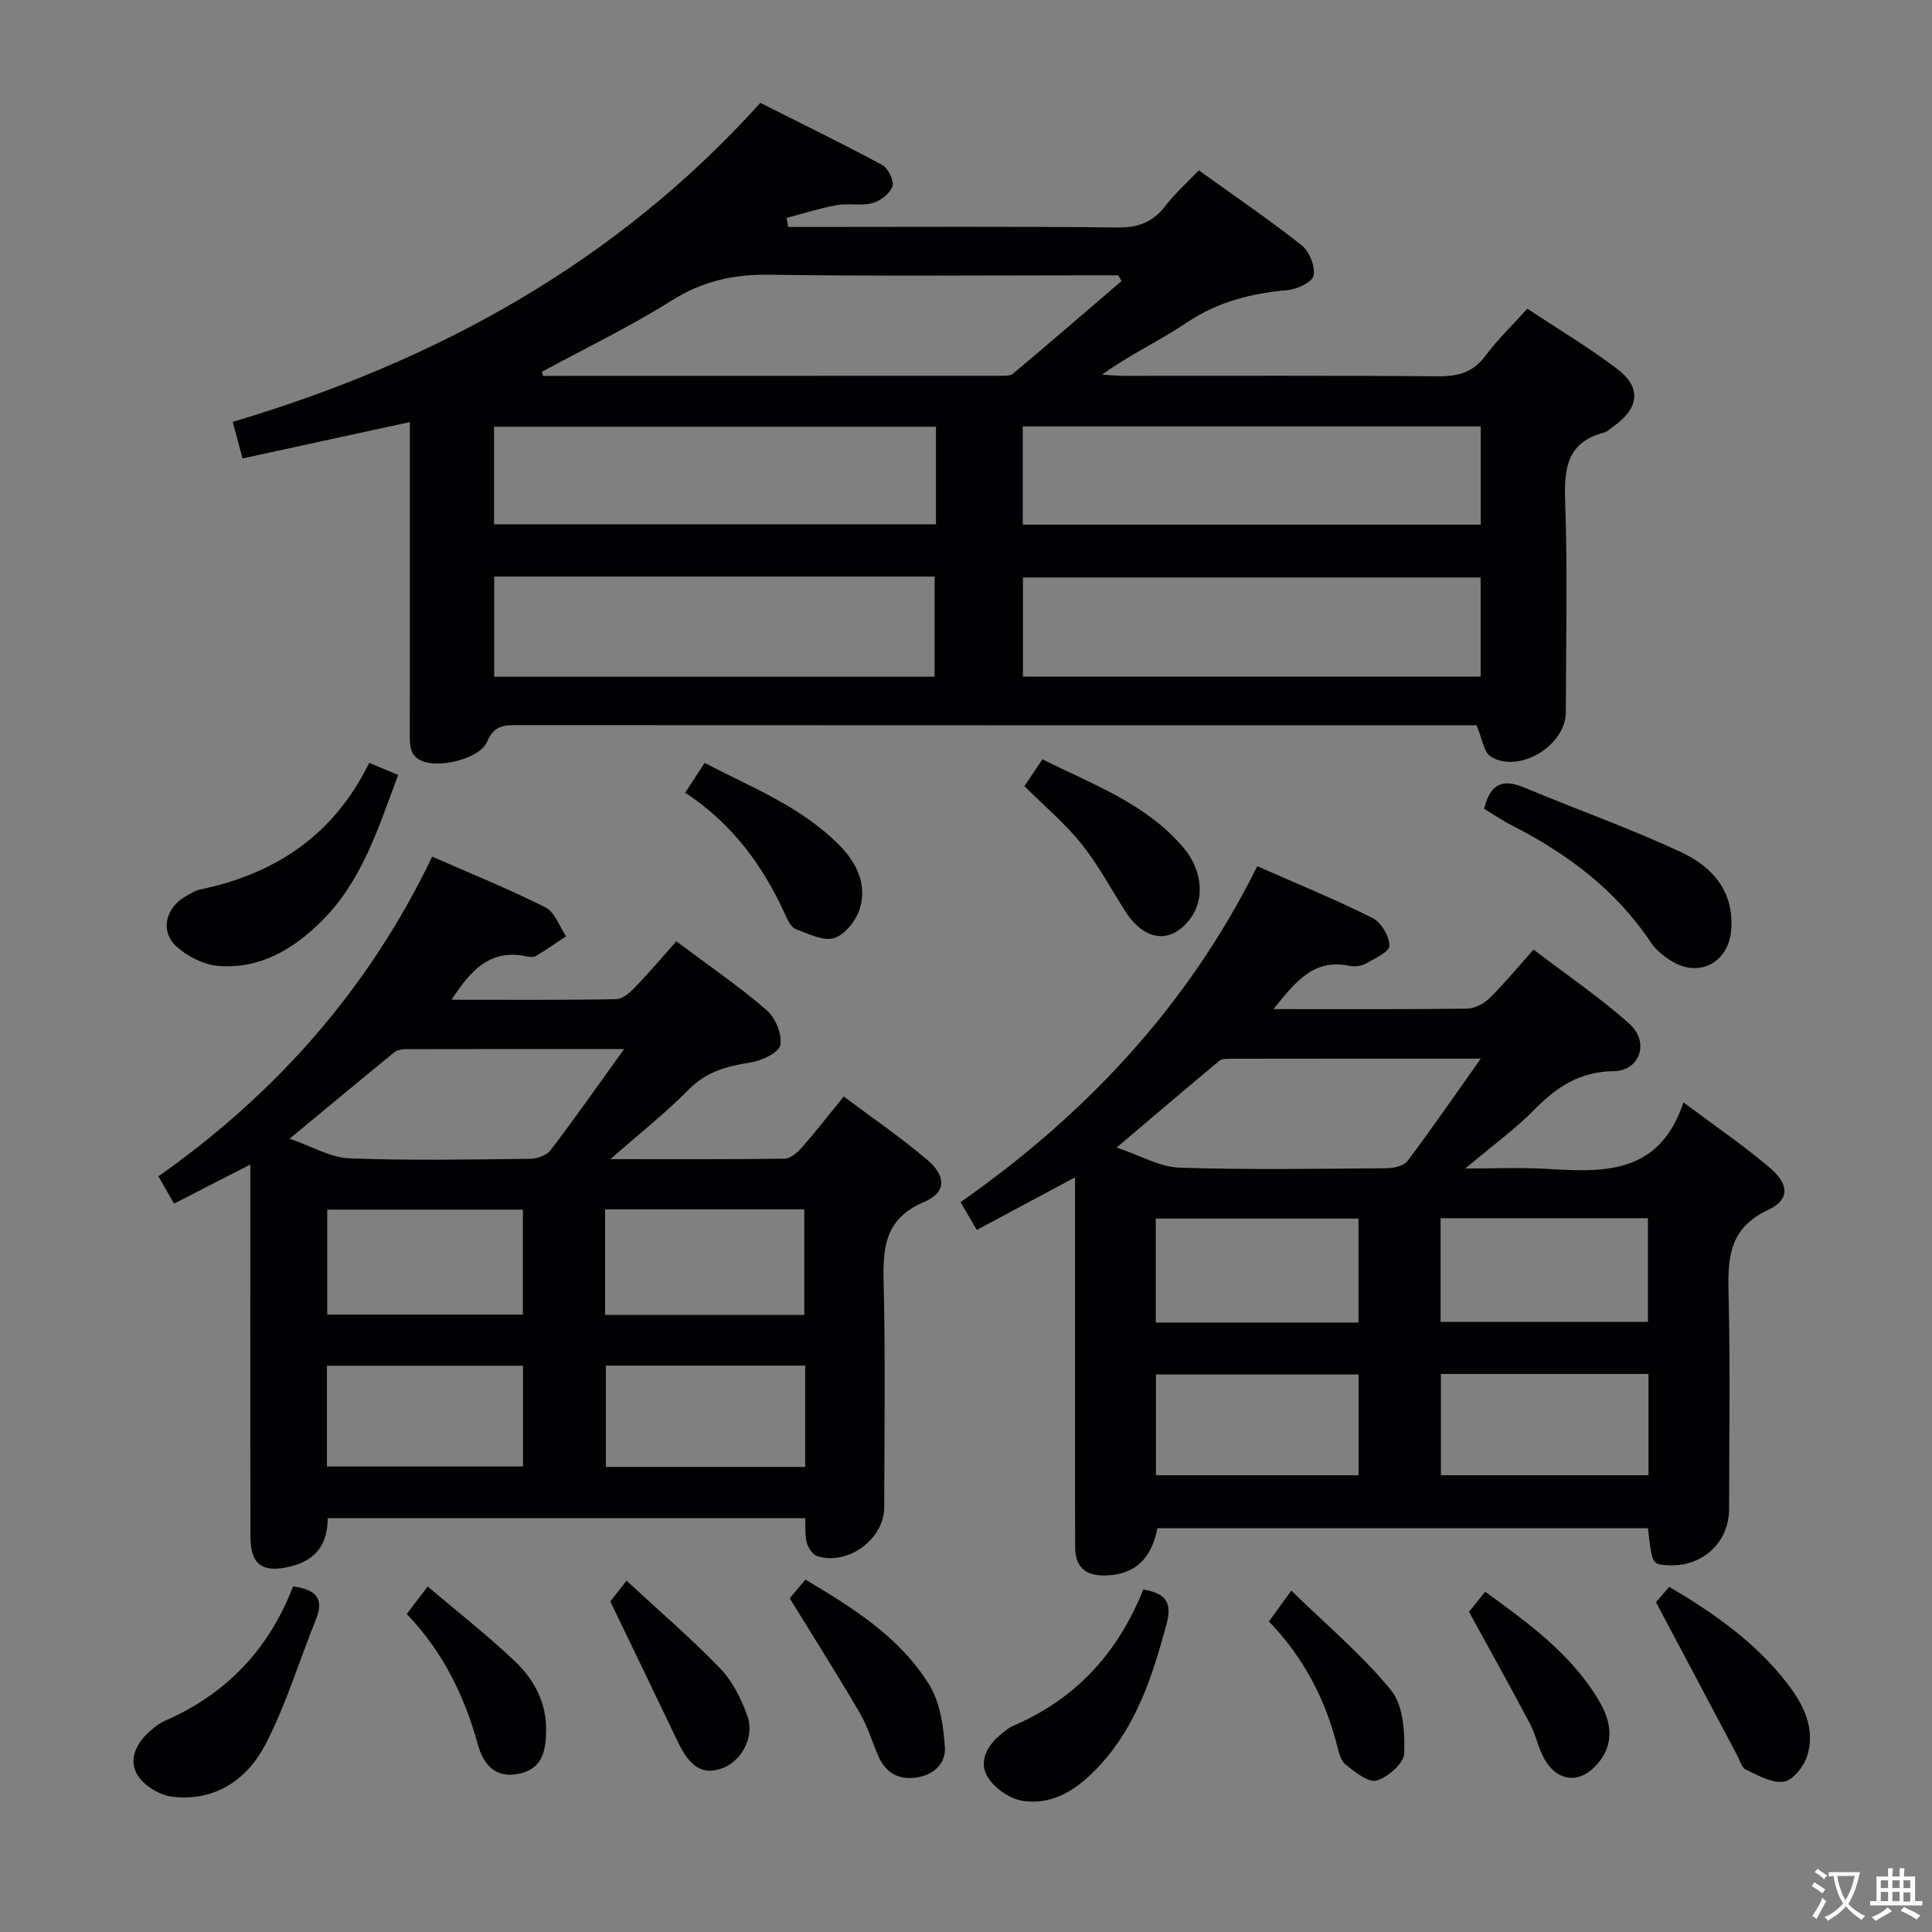 <svg enable-background="new 0 0 400 400" viewBox="0 0 400 400" xmlns="http://www.w3.org/2000/svg"><rect x="0" y="0" width="400" height="400" fill="#808080" stroke="none"/><g fill="#010103"><path d="m248.21 35.27c7.4 5.32 14.53 10.18 21.29 15.52 1.59 1.26 2.8 4.29 2.49 6.23-.21 1.3-3.35 2.86-5.29 3.03-7.54.67-14.51 2.38-20.96 6.72-5.6 3.76-11.79 6.63-17.57 10.79 1.53.09 3.07.25 4.6.25 21.66.02 43.32-.09 64.98.1 4.17.04 7.27-.83 9.84-4.3 2.45-3.31 5.48-6.21 8.63-9.7 6.37 4.23 12.78 8.04 18.67 12.52 4.98 3.8 4.46 8.07-.72 11.77-.68.48-1.32 1.16-2.08 1.36-7.42 1.94-8.29 7.08-8.05 13.9.52 14.64.18 29.32.15 43.98-.01 6.88-9.59 12.78-15.49 9.24-1.52-.91-1.83-3.84-3-6.52-1.21 0-3 0-4.79 0-64.48 0-128.96.01-193.44-.03-2.88 0-5.12-.11-6.6 3.39-1.48 3.49-9.28 5.39-13 4.21-3.19-1.01-3.03-3.48-3.03-6.04.02-19.49.01-38.99.01-58.48 0-1.82 0-3.64 0-5.82-11.61 2.52-22.86 4.96-34.63 7.52-.77-2.84-1.39-5.13-2.04-7.56 42.01-12.51 79.24-32.77 109.24-66.05 8.44 4.25 16.92 8.38 25.22 12.85 1.23.66 2.51 3.25 2.13 4.4-.5 1.5-2.47 3.05-4.11 3.49-2.34.64-5 0-7.43.43-3.5.63-6.92 1.74-10.38 2.64.11.63.23 1.25.34 1.88h4.7c21.16 0 42.32-.13 63.48.11 4.25.05 7.26-1.07 9.84-4.38 1.99-2.6 4.49-4.83 7-7.45zm58.34 84.29c-31.97 0-63.32 0-94.76 0v20.54h94.76c0-7.1 0-13.7 0-20.54zm-204.23-.19v20.74h91.18c0-7.22 0-13.95 0-20.74-30.56 0-60.68 0-91.18 0zm204.25-31.09c-31.67 0-63.09 0-94.82 0v20.34h94.82c0-6.89 0-13.47 0-20.34zm-112.79.07c-30.79 0-61.15 0-91.49 0v20.2h91.49c0-6.84 0-13.3 0-20.2zm-81.59-11.37c.09.28.18.56.27.84 31.48 0 62.95 0 94.43-.02.97 0 2.22.08 2.86-.45 7.54-6.32 14.98-12.76 22.45-19.16-.22-.4-.45-.79-.67-1.19-1.62 0-3.23 0-4.85 0-22.49 0-44.98.21-67.46-.12-7.41-.11-13.81 1.35-20.17 5.35-8.63 5.43-17.88 9.88-26.86 14.75z"/><path d="m263.64 208.93c14.12 0 27.1.07 40.07-.1 1.58-.02 3.49-1 4.66-2.15 3.08-3.02 5.83-6.38 9.14-10.08 7.19 5.5 13.92 10.04 19.89 15.42 4.16 3.75 2.13 9.68-3.28 9.75-6.99.09-11.76 3.21-16.37 7.9-4.06 4.12-8.81 7.56-14.39 12.26 6.27 0 11.32-.24 16.34.05 11.88.68 23.72 1.56 28.85-13.74 6.64 4.98 12.51 8.96 17.88 13.54 4.04 3.44 4.14 6.62-.37 8.72-8.38 3.9-8.35 10.42-8.17 17.95.35 14.65.11 29.32.1 43.97 0 7.06-5.74 12.2-12.93 11.63-3.02-.24-3.02-.24-3.86-7.65-33.82 0-67.68 0-101.56 0-1.26 6.32-4.6 9.46-10.32 9.77-4.23.23-6.73-1.37-6.72-5.92.01-3.5-.03-7-.03-10.49 0-19.99 0-39.98 0-59.97 0-1.78 0-3.55 0-6.03-7.15 3.83-13.51 7.23-20.34 10.89-1.12-1.93-2.08-3.59-3.35-5.76 25.94-18.18 47.04-40.6 61.43-69.55 8.22 3.63 16.18 6.88 23.85 10.72 1.79.9 3.5 3.77 3.5 5.74 0 1.27-3.09 2.7-4.97 3.74-.94.52-2.33.63-3.41.41-7.35-1.5-11.06 3.35-15.64 8.98zm42.94 10.25c-18.19 0-34.98-.01-51.76.02-.81 0-1.84-.02-2.38.43-6.82 5.68-13.58 11.45-21.25 17.96 4.98 1.66 8.95 4.03 12.99 4.16 14.29.47 28.61.23 42.92.12 1.48-.01 3.55-.49 4.33-1.52 4.96-6.6 9.65-13.41 15.15-21.17zm-8.32 33.03v21.48h42.93c0-7.35 0-14.39 0-21.48-14.48 0-28.56 0-42.93 0zm43.04 32.25c-14.69 0-28.75 0-42.98 0v20.97h42.98c0-7.14 0-13.88 0-20.97zm-102.01-10.64h41.98c0-7.23 0-14.28 0-21.53-14.08 0-27.92 0-41.98 0zm41.99 10.74c-14.41 0-28.15 0-41.95 0v20.87h41.95c0-7.16 0-13.92 0-20.87z"/><path d="m126.37 239.99c12.59 0 24.32.07 36.06-.1 1.21-.02 2.64-1.23 3.54-2.26 2.85-3.24 5.51-6.67 8.72-10.61 5.83 4.38 11.83 8.47 17.32 13.14 3.92 3.34 3.93 6.75-.65 8.68-8.7 3.66-8.57 10.21-8.39 17.77.35 15.15.12 30.31.1 45.47-.01 6.57-7.54 12.13-13.87 10.1-.94-.3-1.87-1.7-2.16-2.76-.42-1.53-.24-3.22-.33-5.09-33.03 0-65.78 0-98.87 0 .02 5.26-2.34 8.66-7.65 9.98-5.75 1.42-8.32-.25-8.34-6.1-.05-16.66-.02-33.31-.02-49.97 0-8.79 0-17.57 0-27.14-5.57 2.86-10.51 5.38-15.8 8.1-1.07-1.88-2.04-3.57-3.23-5.66 24.42-17.19 43.59-38.87 56.68-66.18 8.1 3.56 15.95 6.72 23.47 10.52 1.93.97 2.86 3.93 4.25 5.97-2.08 1.38-4.13 2.81-6.26 4.09-.5.3-1.33.19-1.97.06-7.5-1.6-11.54 2.94-15.49 8.99 11.66 0 22.89.09 34.12-.12 1.37-.03 2.93-1.46 4.03-2.61 2.87-2.98 5.53-6.15 8.39-9.38 6.91 5.18 13.1 9.41 18.73 14.28 1.81 1.56 3.23 5.03 2.8 7.22-.31 1.58-3.86 3.23-6.17 3.59-4.84.76-9.1 1.87-12.77 5.59-4.83 4.9-10.3 9.21-16.24 14.43zm2.85-22.8c-16.19 0-30.79-.01-45.38.03-.78 0-1.72.24-2.3.72-6.92 5.65-13.78 11.36-21.58 17.82 4.71 1.62 8.49 3.91 12.35 4.06 12.47.48 24.98.24 37.47.1 1.44-.02 3.4-.71 4.21-1.78 4.92-6.45 9.58-13.1 15.23-20.95zm-3.94 55.06h41.24c0-7.55 0-14.74 0-21.86-13.95 0-27.49 0-41.24 0zm-17.02-21.81c-13.69 0-27.05 0-40.51 0v21.73h40.51c0-7.5 0-14.58 0-21.73zm-40.57 53.18h40.59c0-7.12 0-13.85 0-20.86-13.65 0-26.98 0-40.59 0zm99.02-20.88c-14.09 0-27.66 0-41.28 0v20.97h41.28c0-7.05 0-13.81 0-20.97z"/><path d="m76.44 157.94c2.32.97 3.96 1.66 6 2.51-4.13 10.97-7.46 21.96-15.94 30.35-5.9 5.84-12.77 9.84-21.26 9.19-3.01-.23-6.4-1.94-8.67-4-3.48-3.17-2.33-8 1.84-10.39 1-.58 2.04-1.24 3.15-1.47 15.55-3.25 27.57-11.27 34.88-26.19z"/><path d="m307.28 167.45c1.32-5.52 4.12-6.14 8.33-4.38 10.85 4.54 21.97 8.46 32.6 13.44 6.36 2.99 10.91 8.13 10.2 16.18-.58 6.53-6.51 9.78-12.19 6.38-1.67-1-3.35-2.34-4.42-3.94-7.23-10.85-17.23-18.33-28.66-24.18-2.03-1.02-3.93-2.33-5.86-3.5z"/><path d="m60.68 328.45c4.8.64 6.46 2.56 4.75 6.79-3.52 8.69-6.22 17.8-10.54 26.05-3.78 7.21-10.48 11.76-19.23 10.7-2.54-.31-5.62-2.15-7.04-4.25-2.05-3-.67-6.42 1.99-8.92 1.07-1.01 2.29-2.01 3.63-2.59 12.64-5.53 21.43-14.76 26.44-27.78z"/><path d="m236.7 329.09c5.07.85 5.96 3 4.76 7.41-2.85 10.5-6.15 20.69-13.67 28.9-4.28 4.67-9.38 8.43-16.03 7.45-2.65-.39-5.77-2.56-7.22-4.85-1.94-3.06-.35-6.4 2.49-8.76.89-.74 1.8-1.54 2.84-1.98 12.9-5.53 21.61-15.09 26.83-28.17z"/><path d="m163.5 330.9c.66-.78 1.83-2.16 3.26-3.86 9.82 5.85 19.5 11.87 25.59 21.71 2.28 3.68 3.01 8.66 3.28 13.12.19 3.23-2.38 5.73-6.07 6.17-3.61.44-6.16-1.02-7.63-4.3-1.35-3.03-2.28-6.29-3.94-9.13-4.6-7.87-9.49-15.57-14.49-23.71z"/><path d="m141.86 164.12c1.5-2.3 2.58-3.95 4.02-6.17 9.89 5.16 20.3 9.17 28.2 17.36 3.41 3.54 5.4 7.95 3.96 12.74-.74 2.46-3.06 5.44-5.31 6.16-2.26.72-5.39-.9-8-1.86-.91-.34-1.58-1.71-2.05-2.75-4.6-10.18-10.93-18.99-20.82-25.48z"/><path d="m212.09 162.76c1.28-1.89 2.29-3.4 3.74-5.55 10.38 5.21 21.42 9.11 29.2 18.3 4.03 4.76 4.37 10.77 1.39 14.71-3.42 4.54-7.93 4.8-11.78.66-.56-.61-1.06-1.29-1.51-1.98-3.05-4.74-5.71-9.79-9.21-14.16-3.39-4.24-7.64-7.8-11.83-11.98z"/><path d="m342.86 331.73c.25-.29 1.41-1.66 2.73-3.2 9.28 5.49 17.84 11.48 24.35 19.89 3.41 4.4 6.03 9.45 4.2 15.18-.69 2.15-2.95 5-4.83 5.28-2.47.36-5.34-1.33-7.87-2.51-.86-.4-1.22-1.9-1.76-2.92-5.43-10.21-10.84-20.43-16.82-31.72z"/><path d="m126.36 331.56c.37-.48 1.58-2.02 3.36-4.29 6.7 6.2 13.34 11.9 19.4 18.17 2.54 2.63 4.33 6.27 5.6 9.76 1.61 4.46-1.21 9.5-5.35 10.96-3.89 1.36-6.57-.35-9.03-5.53-4.45-9.34-8.97-18.64-13.98-29.07z"/><path d="m84.21 334.15c1.61-2.1 2.79-3.66 4.34-5.68 6.21 5.27 12.34 10.07 17.97 15.4 4.03 3.81 6.69 8.64 6.55 14.54-.09 4.02-.71 7.73-5.47 8.79-5.05 1.13-7.53-1.89-8.68-6.07-2.77-10.05-7.22-19.15-14.71-26.98z"/><path d="m304.14 333.71c.6-.75 1.82-2.27 3.35-4.16 9.04 6.57 17.9 12.95 23.6 22.64 2.52 4.28 3.25 8.75-.28 12.92-3.58 4.24-8.23 3.93-11.02-.86-1.32-2.26-1.77-5.01-3.01-7.34-4-7.57-8.18-15.05-12.64-23.2z"/><path d="m267.35 329.32c7.32 7.14 14.7 13.32 20.67 20.65 2.53 3.11 2.85 8.66 2.71 13.05-.07 2.04-3.37 4.94-5.73 5.62-1.72.49-4.49-1.79-6.41-3.31-1.02-.81-1.41-2.58-1.78-4-2.48-9.65-6.94-18.22-14.09-25.62 1.26-1.73 2.39-3.29 4.63-6.39z"/></g><path d="m377.9 391.2c-.2.3-.4.5-.6.8-.7-.6-1.4-1-2.2-1.5.2-.3.4-.5.5-.8.6.4 1.4.8 2.3 1.5zm-1.8 6.1c-.2-.2-.5-.4-.9-.6.4-.6.8-1.2 1.2-1.9s.7-1.3.9-1.9c.3.3.5.5.8.7-.7 1.3-1.4 2.6-2 3.7zm2.2-9c-.3.3-.5.5-.6.8-.6-.6-1.3-1.1-2-1.5.3-.3.5-.5.6-.7.6.5 1.3.9 2 1.4zm.3.2v-.9h2 4.5c-.3 1.3-.6 2.5-1 3.6s-.9 2.1-1.4 3c.4.5 1 1 1.6 1.4s1.2.8 1.9 1.1c-.3.2-.5.4-.8.8-.4-.3-1-.7-1.6-1.2s-1.2-1.1-1.6-1.6c-.5.6-1.1 1.1-1.7 1.6s-1.4.9-2.1 1.4c-.1-.3-.3-.5-.7-.8.6-.2 1.2-.5 1.9-1s1.4-1.1 2-1.8c-.5-.8-.9-1.6-1.2-2.5s-.6-2-.8-3.2c-.4.1-.7.1-1 .1zm2.5 2.7c.3 1 .7 1.7 1 2.2.3-.5.6-1.1 1-2s.6-1.9.9-3h-3.2-.4c.1.9.3 1.8.7 2.8z" fill="#fcfafa"/><path d="m396.5 388.5v1.5 3.6h1.5v.9c-.4 0-1 0-1.7 0h-7.9c-.5 0-.9 0-1.2 0v-.9h1.3v-3.5c0-.7 0-1.2 0-1.6h2.4c0-.8 0-1.4 0-1.7h1c0 .3-.1.8-.1 1.7h1.5c0-.8 0-1.4 0-1.7h1c0 .3-.1.9-.1 1.7zm-8.2 9.2c-.2-.3-.5-.5-.8-.8.8-.3 1.4-.6 1.9-.9s1-.7 1.4-1.1c.3.3.6.5.9.8-1.6 1-2.8 1.6-3.4 2zm2.6-6.8v-1.6h-1.5v1.6zm0 2.7v-1.9h-1.5v1.9zm2.4-2.7v-1.6h-1.5v1.6zm0 2.7v-1.9h-1.5v1.9zm.2 2 .7-.8c.4.2.9.5 1.6.8s1.3.7 1.8 1c-.3.3-.5.5-.8.8-.4-.3-1.5-1-3.3-1.8zm2-4.7v-1.6h-1.4v1.6zm0 2.8v-1.9h-1.4v1.9z" fill="#fcfafa"/></svg>